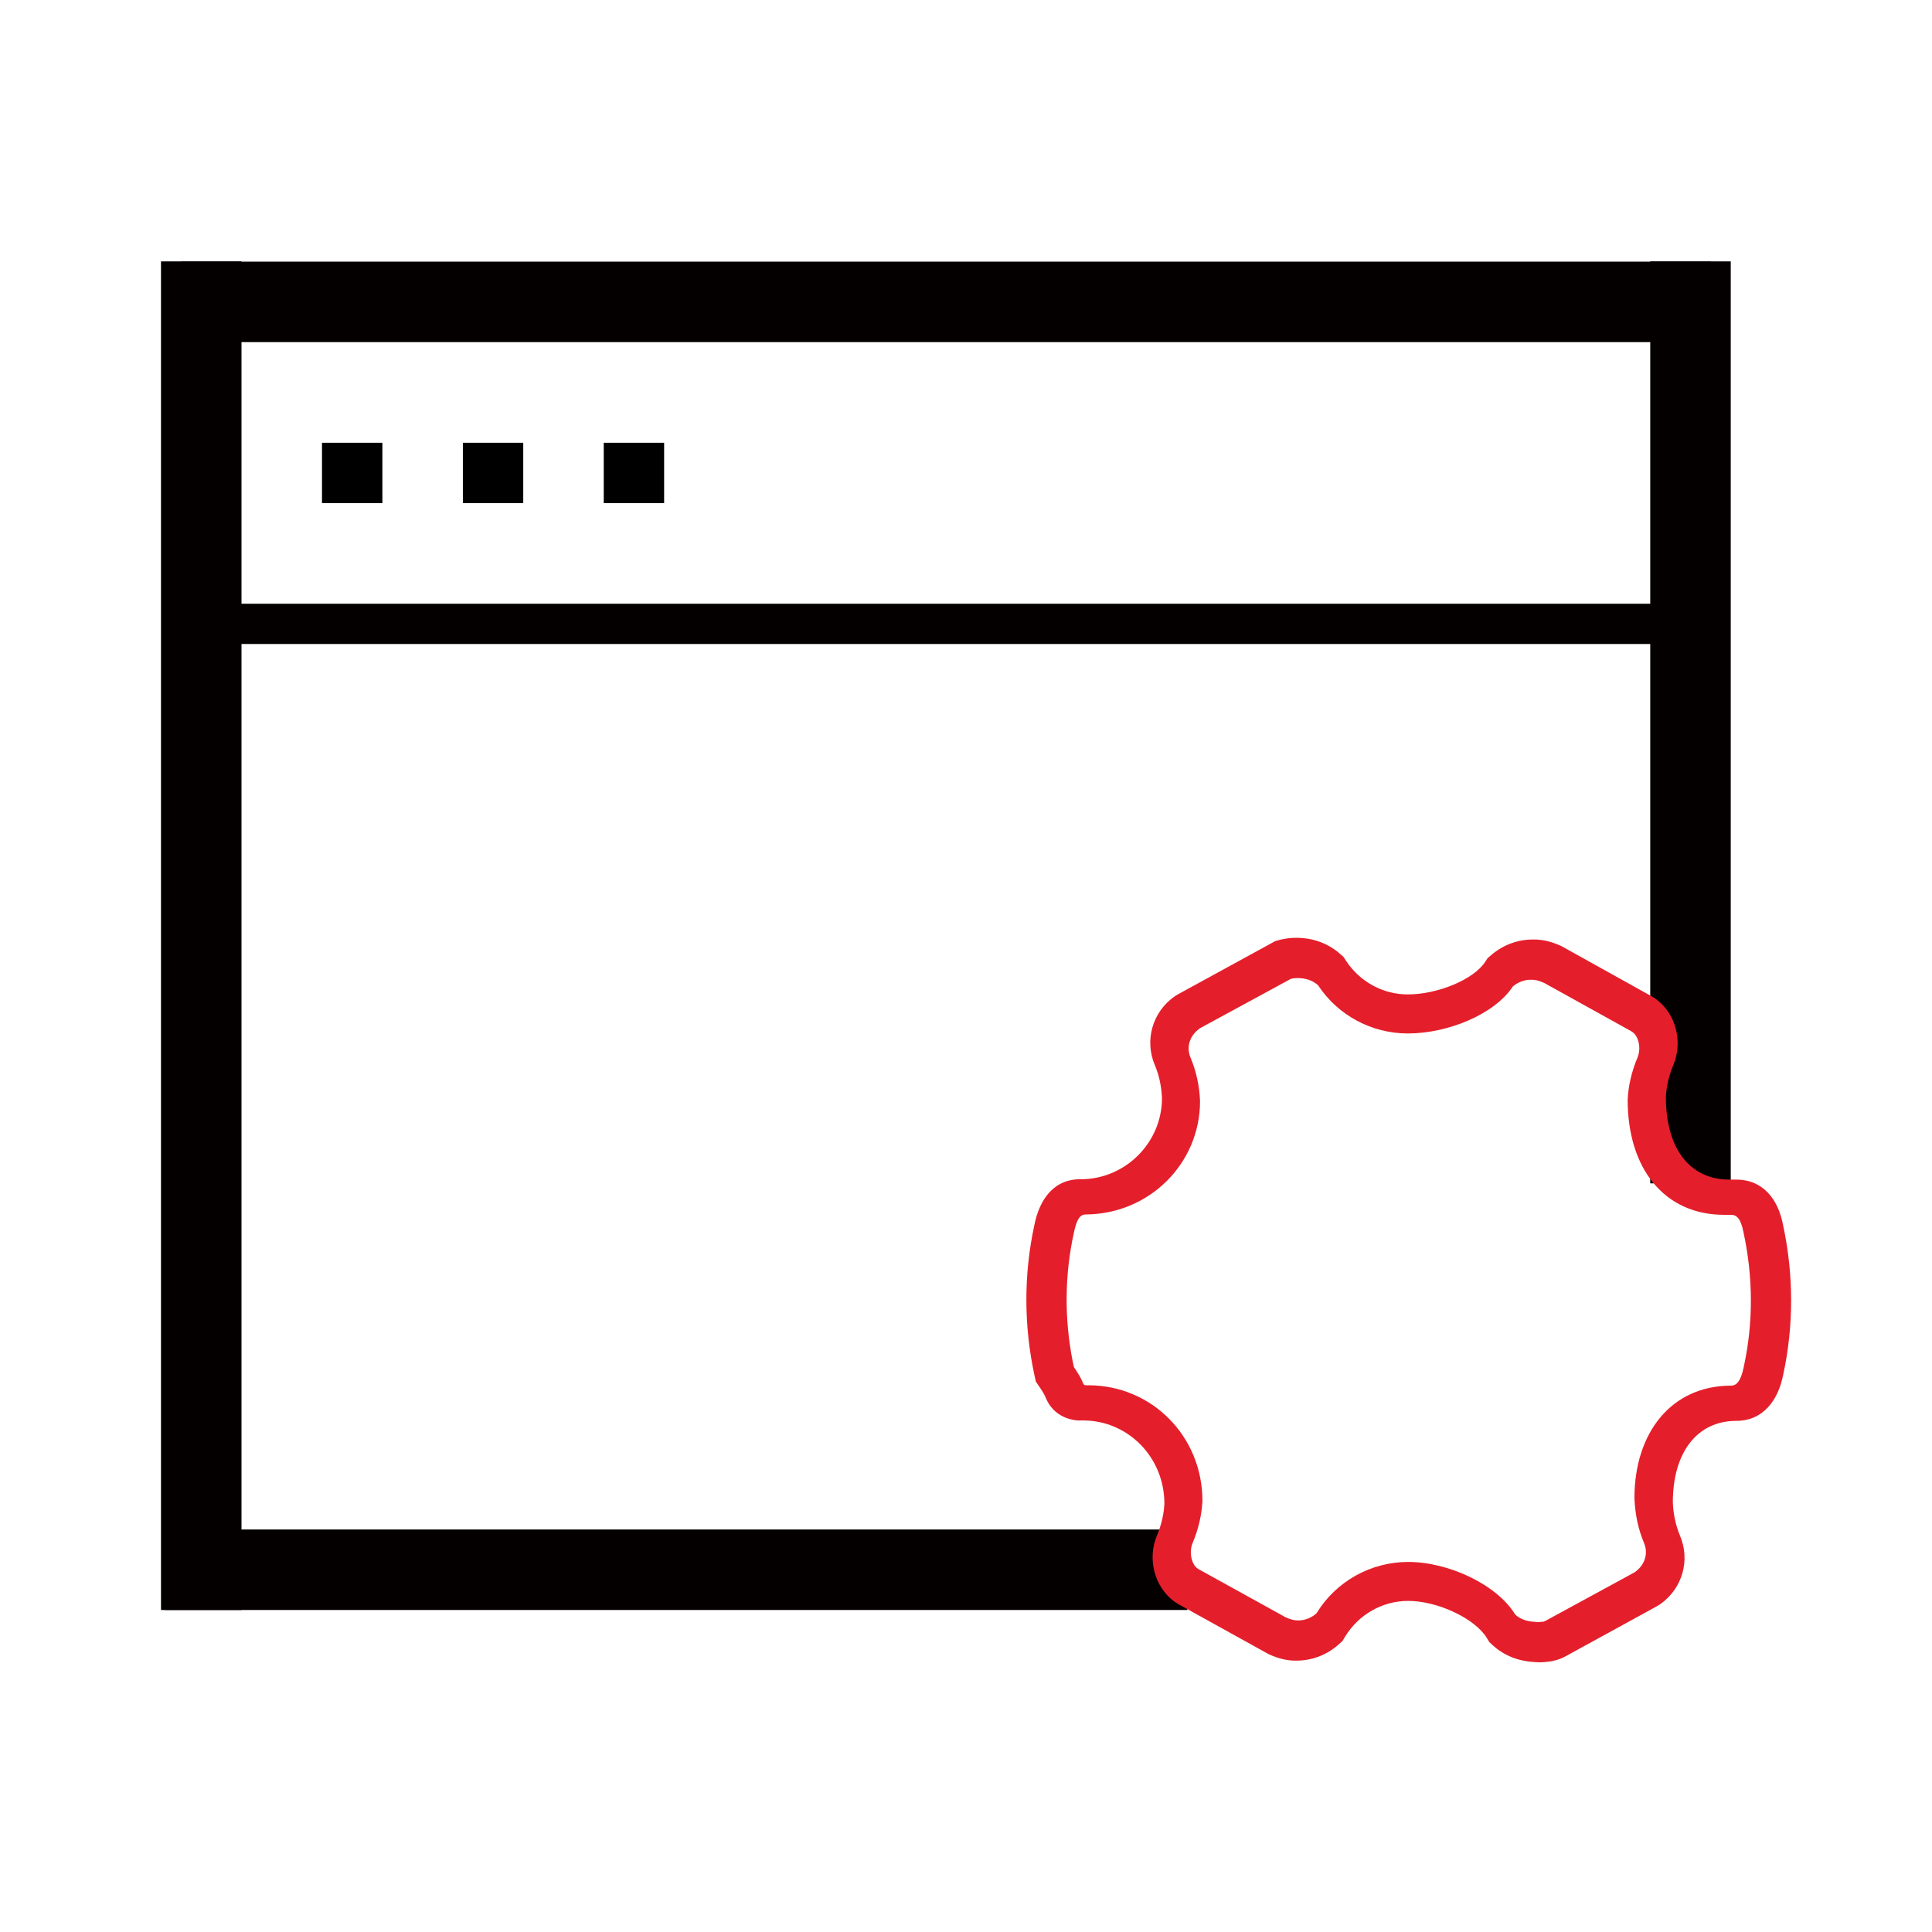 <?xml version="1.0" encoding="UTF-8"?>
<svg width="48px" height="48px" viewBox="0 0 48 48" version="1.1" xmlns="http://www.w3.org/2000/svg" xmlns:xlink="http://www.w3.org/1999/xlink">
    <!-- Generator: Sketch 47.1 (45422) - http://www.bohemiancoding.com/sketch -->
    <title>Icon/48/_应用服务</title>
    <desc>Created with Sketch.</desc>
    <defs></defs>
    <g id="symbol" stroke="none" stroke-width="1" fill="none" fill-rule="evenodd">
        <g id="Icon/48/_应用服务">
            <g id="Icon/模板" stroke="#E41F2B" opacity="0">
                <g id="Group-2-Copy">
                    <g id="Group-100" opacity="0.15" stroke-width="0.5" stroke-linecap="square">
                        <path d="M0,0 L48,48 M48,0 L0,48" id="Diagonal"></path>
                        <path d="M2.494,0 L2.494,48 M14.906,0 L14.906,48 M24,0 L24,48 M33.094,0 L33.094,48 M45.494,0 L45.494,48" id="Vertical"></path>
                        <path d="M2.5,0 L2.5,48 M14.912,0 L14.912,48 M24.006,0 L24.006,48 M33.1,0 L33.1,48 M45.5,0 L45.5,48" id="Vertical" transform="translate(24, 24) rotate(-270) translate(-24, -24) "></path>
                    </g>
                    <g id="Group" transform="translate(2.4, 2.4)" stroke-width="0.5" opacity="0.3">
                        <rect id="Rectangle-46-Copy-2" transform="translate(21.6, 21.6) rotate(-270) translate(-21.6, -21.6) " x="5.85" y="0.25" width="31.5" height="42.7" rx="7.111"></rect>
                        <rect id="Rectangle-46-Copy-2" transform="translate(21.6, 21.6) rotate(-270) translate(-21.6, -21.6) " x="3.05" y="3.05" width="37.1" height="37.1" rx="7.111"></rect>
                        <circle id="Oval-27" cx="21.6" cy="21.6" r="21.35"></circle>
                        <circle id="Oval-27" cx="21.6" cy="21.6" r="8.95"></circle>
                        <rect id="Rectangle-46-Copy" x="5.85" y="0.25" width="31.5" height="42.7" rx="7.111"></rect>
                    </g>
                </g>
            </g>
            <g id="应用服务" transform="translate(4, 6)">
                <path d="M38,23.4 L38,0.494" id="Path-2" stroke="#040000" stroke-width="2"></path>
                <path d="M1,34 L1,0.494" id="Path-2" stroke="#040000" stroke-width="2"></path>
                <path d="M1.5,1.5 L37.5,1.5" id="Line" stroke="#040000" stroke-width="2" stroke-linecap="square"></path>
                <path d="M1.5,9.5 L37.5,9.5" id="Line" stroke="#040000" stroke-linecap="square"></path>
                <path d="M1.1,33 L24.5,33" id="Line" stroke="#040000" stroke-width="2" stroke-linecap="square"></path>
                <path d="M22.5,28.3 C22.501,28.302 22.502,28.303 22.503,28.305 C22.504,28.308 22.503,28.307 22.5,28.3 Z M22.681,27.965 C22.763,28.084 22.824,28.185 22.869,28.275 C22.9,28.347 22.91,28.369 22.918,28.387 C22.947,28.415 22.955,28.416 22.981,28.417 L23.041,28.417 C24.62,28.417 25.876,29.69 25.874,31.29 C25.859,31.628 25.776,31.986 25.633,32.328 C25.531,32.566 25.606,32.859 25.743,32.961 L25.788,32.991 L27.937,34.179 C28.076,34.241 28.154,34.259 28.25,34.259 C28.414,34.261 28.581,34.197 28.708,34.082 C29.189,33.293 30.052,32.806 30.987,32.806 C31.991,32.806 33.192,33.369 33.645,34.113 C33.768,34.224 33.926,34.286 34.145,34.295 L34.196,34.3 C34.269,34.3 34.352,34.286 34.34,34.293 L34.396,34.27 L36.607,33.066 C36.873,32.883 36.956,32.592 36.843,32.329 C36.703,31.994 36.624,31.634 36.607,31.22 C36.608,29.594 37.525,28.426 39.009,28.426 C39.145,28.426 39.254,28.31 39.325,27.951 C39.561,26.867 39.559,25.734 39.316,24.614 C39.252,24.286 39.153,24.182 39.009,24.182 L38.838,24.182 C37.34,24.182 36.437,23.02 36.439,21.32 C36.454,20.983 36.537,20.624 36.68,20.283 C36.783,20.044 36.707,19.752 36.568,19.649 L36.525,19.619 L34.369,18.423 C34.226,18.359 34.144,18.34 34.036,18.341 C33.879,18.339 33.714,18.4 33.585,18.51 C33.133,19.197 31.979,19.676 30.976,19.676 C30.074,19.676 29.237,19.223 28.746,18.477 C28.615,18.361 28.445,18.299 28.231,18.3 C28.19,18.299 28.11,18.309 28.068,18.321 L25.817,19.544 C25.551,19.727 25.468,20.018 25.58,20.28 C25.721,20.616 25.799,20.976 25.815,21.356 C25.815,22.905 24.557,24.163 22.976,24.173 C22.845,24.17 22.75,24.272 22.676,24.648 C22.451,25.68 22.442,26.757 22.648,27.809 C22.658,27.861 22.669,27.913 22.681,27.965 Z M24.869,21.284 C24.857,20.986 24.796,20.712 24.691,20.46 C24.432,19.852 24.628,19.149 25.176,18.76 L25.262,18.706 L27.682,17.382 L27.78,17.354 C27.904,17.32 28.074,17.297 28.206,17.3 C28.614,17.297 29,17.438 29.296,17.701 L29.38,17.776 L29.441,17.869 C29.784,18.393 30.361,18.706 30.976,18.706 C31.721,18.706 32.612,18.334 32.895,17.902 L32.96,17.804 L33.05,17.727 C33.341,17.476 33.717,17.338 34.093,17.342 C34.31,17.34 34.519,17.382 34.79,17.504 L37.046,18.759 L37.136,18.817 C37.646,19.189 37.816,19.893 37.57,20.469 C37.461,20.731 37.4,21.005 37.388,21.251 C37.388,22.545 37.99,23.307 38.964,23.307 L39.137,23.307 C39.809,23.307 40.178,23.804 40.298,24.427 C40.566,25.667 40.567,26.939 40.303,28.155 C40.178,28.792 39.803,29.301 39.137,29.301 C38.171,29.301 37.561,30.077 37.561,31.326 C37.573,31.624 37.634,31.899 37.738,32.151 C37.998,32.758 37.803,33.461 37.254,33.851 L37.168,33.905 L34.878,35.16 L34.767,35.211 C34.618,35.268 34.426,35.3 34.247,35.3 L34.142,35.294 C33.725,35.276 33.367,35.131 33.093,34.881 L33.003,34.799 L32.941,34.697 C32.647,34.211 31.717,33.774 30.986,33.774 C30.349,33.774 29.754,34.11 29.417,34.665 L29.355,34.768 L29.265,34.85 C28.975,35.115 28.59,35.262 28.197,35.258 C27.987,35.259 27.782,35.216 27.519,35.097 L25.272,33.852 L25.18,33.793 C24.672,33.421 24.501,32.717 24.748,32.141 C24.857,31.88 24.918,31.605 24.929,31.36 C24.93,30.203 24.022,29.291 22.913,29.291 L22.852,29.291 C22.794,29.296 22.671,29.288 22.542,29.246 C22.301,29.17 22.133,29.015 22.03,28.83 C21.999,28.774 21.957,28.671 21.956,28.67 C21.934,28.623 21.894,28.555 21.826,28.458 L21.735,28.325 L21.701,28.169 C21.434,26.932 21.433,25.66 21.697,24.444 C21.824,23.794 22.186,23.284 22.865,23.298 C23.965,23.291 24.869,22.384 24.869,21.284 Z" id="Path" fill="#E41F2B" fill-rule="nonzero"></path>
                <rect id="Rectangle-3" fill="#000000" fill-rule="nonzero" x="4" y="5" width="1.5" height="1.5"></rect>
                <rect id="Rectangle-3-Copy" fill="#000000" fill-rule="nonzero" x="7.5" y="5" width="1.5" height="1.5"></rect>
                <rect id="Rectangle-3-Copy-2" fill="#000000" fill-rule="nonzero" x="11" y="5" width="1.5" height="1.5"></rect>
            </g>
        </g>
    </g>
</svg>
